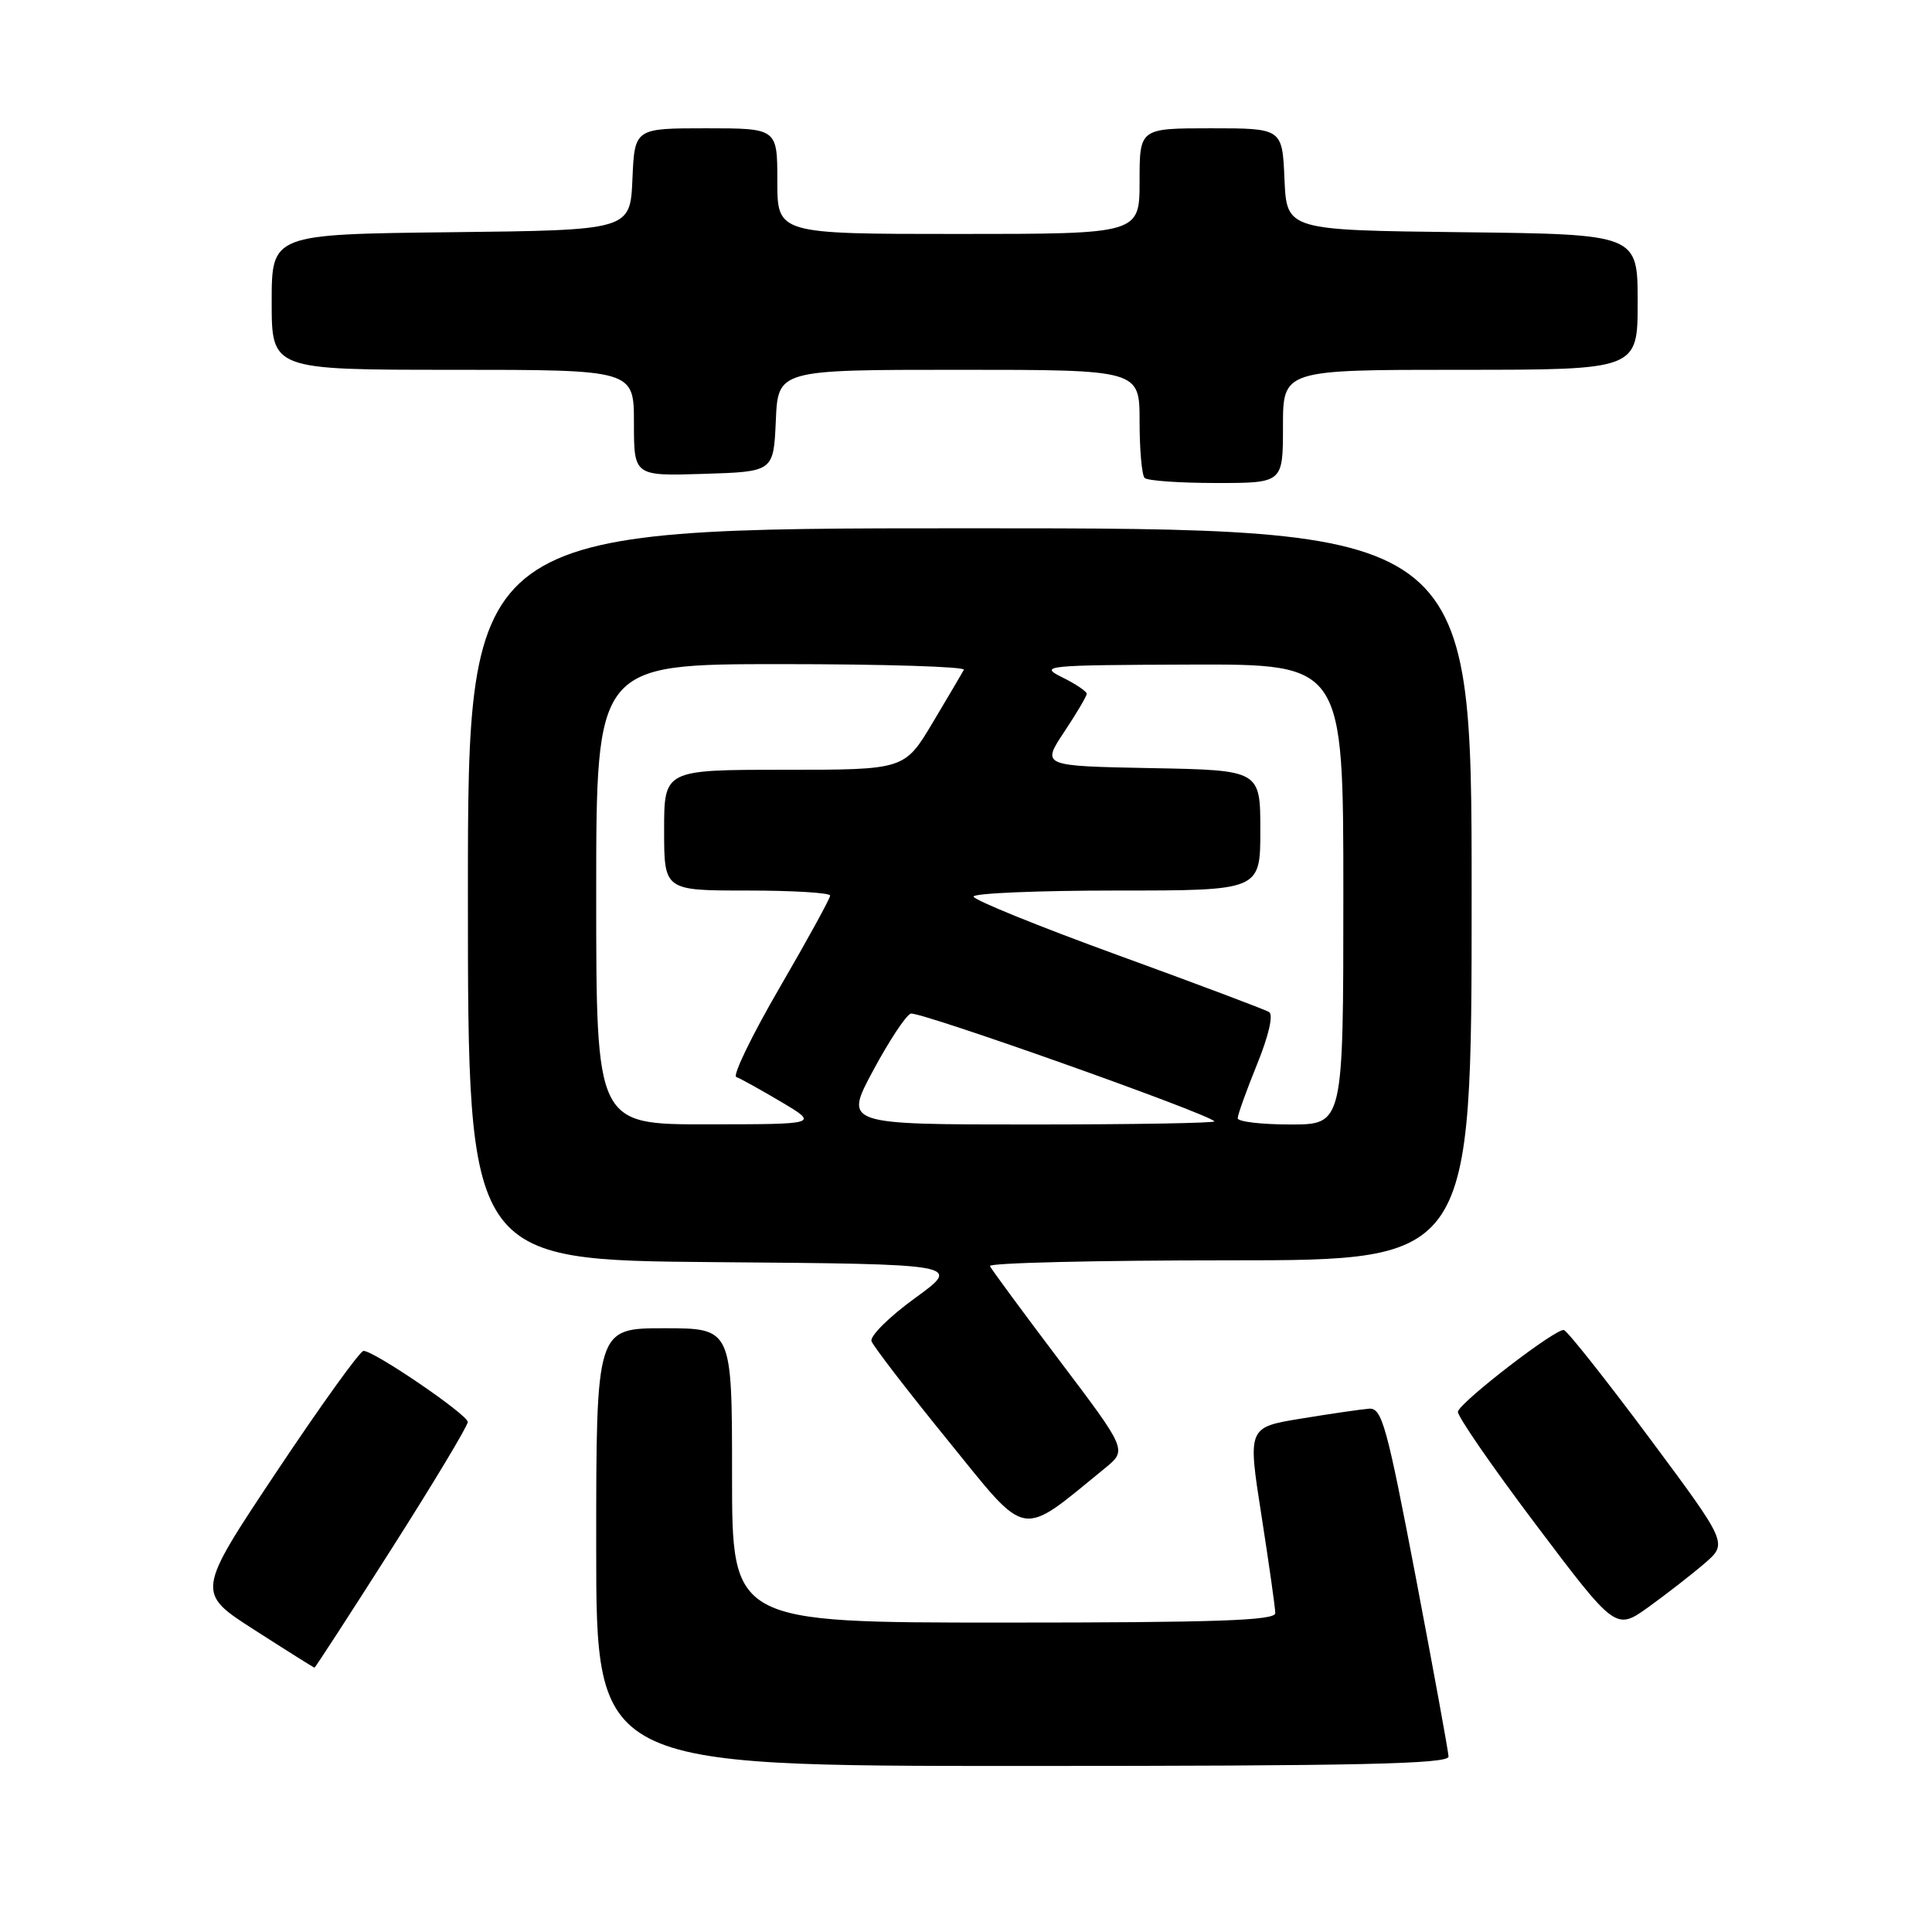 <?xml version="1.0" encoding="UTF-8" standalone="no"?>
<!DOCTYPE svg PUBLIC "-//W3C//DTD SVG 1.1//EN" "http://www.w3.org/Graphics/SVG/1.1/DTD/svg11.dtd" >
<svg xmlns="http://www.w3.org/2000/svg" xmlns:xlink="http://www.w3.org/1999/xlink" version="1.1" viewBox="0 0 256 256">
 <g >
 <path fill="currentColor"
d=" M 191.94 232.75 C 191.91 232.06 189.96 221.38 187.60 209.00 C 183.75 188.84 183.11 186.52 181.40 186.66 C 180.36 186.74 176.31 187.33 172.41 187.97 C 165.32 189.13 165.32 189.13 167.15 200.81 C 168.15 207.24 168.98 213.06 168.98 213.75 C 169.00 214.73 161.14 215.00 133.00 215.00 C 97.00 215.00 97.00 215.00 97.00 195.50 C 97.00 176.00 97.00 176.00 88.00 176.00 C 79.00 176.00 79.00 176.00 79.00 205.00 C 79.00 234.00 79.00 234.00 135.50 234.00 C 180.06 234.00 191.99 233.74 191.94 232.75 Z  M 51.92 205.17 C 57.46 196.47 61.99 188.93 61.98 188.42 C 61.96 187.44 49.59 179.00 48.17 179.00 C 47.70 179.00 42.52 186.20 36.65 195.01 C 25.98 211.02 25.98 211.02 33.74 215.99 C 38.01 218.73 41.58 220.97 41.67 220.98 C 41.76 220.99 46.38 213.88 51.92 205.17 Z  M 225.90 207.13 C 228.93 204.50 228.93 204.50 218.54 190.52 C 212.82 182.84 207.73 176.41 207.23 176.24 C 206.27 175.92 193.72 185.56 193.18 187.03 C 193.01 187.51 197.64 194.23 203.48 201.98 C 214.10 216.06 214.10 216.06 218.48 212.91 C 220.89 211.17 224.23 208.57 225.90 207.13 Z  M 146.43 194.53 C 149.35 192.14 149.35 192.14 140.43 180.33 C 135.52 173.83 131.35 168.17 131.17 167.76 C 130.98 167.34 145.27 167.00 162.92 167.00 C 195.00 167.00 195.00 167.00 195.00 118.50 C 195.00 70.00 195.00 70.00 128.50 70.00 C 62.00 70.00 62.00 70.00 62.00 118.49 C 62.00 166.97 62.00 166.97 94.73 167.24 C 127.45 167.50 127.45 167.50 121.25 172.00 C 117.84 174.47 115.24 177.05 115.48 177.72 C 115.72 178.39 120.28 184.32 125.63 190.90 C 136.35 204.11 134.98 203.87 146.43 194.53 Z  M 170.00 56.50 C 170.00 49.00 170.00 49.00 193.50 49.00 C 217.00 49.00 217.00 49.00 217.00 40.02 C 217.00 31.04 217.00 31.04 193.75 30.77 C 170.50 30.50 170.50 30.50 170.20 23.75 C 169.91 17.00 169.91 17.00 160.45 17.00 C 151.00 17.00 151.00 17.00 151.00 24.00 C 151.00 31.00 151.00 31.00 127.00 31.00 C 103.00 31.00 103.00 31.00 103.00 24.00 C 103.00 17.00 103.00 17.00 93.55 17.00 C 84.09 17.00 84.09 17.00 83.80 23.75 C 83.50 30.50 83.50 30.50 59.75 30.77 C 36.00 31.04 36.00 31.04 36.00 40.02 C 36.00 49.00 36.00 49.00 60.00 49.00 C 84.00 49.00 84.00 49.00 84.00 56.04 C 84.00 63.08 84.00 63.08 93.25 62.79 C 102.50 62.50 102.50 62.50 102.80 55.75 C 103.09 49.00 103.09 49.00 127.05 49.00 C 151.00 49.00 151.00 49.00 151.00 55.83 C 151.00 59.59 151.30 62.97 151.67 63.33 C 152.03 63.70 156.31 64.00 161.17 64.00 C 170.00 64.00 170.00 64.00 170.00 56.50 Z  M 79.00 118.50 C 79.00 88.00 79.00 88.00 103.56 88.00 C 117.07 88.00 127.94 88.34 127.72 88.75 C 127.50 89.16 125.64 92.31 123.59 95.75 C 119.86 102.00 119.86 102.00 103.93 102.00 C 88.00 102.00 88.00 102.00 88.00 110.00 C 88.00 118.00 88.00 118.00 99.00 118.00 C 105.05 118.00 110.00 118.30 110.00 118.67 C 110.00 119.04 106.99 124.53 103.31 130.86 C 99.63 137.19 97.05 142.52 97.56 142.71 C 98.08 142.89 100.75 144.37 103.50 146.00 C 108.50 148.97 108.50 148.97 93.75 148.98 C 79.00 149.00 79.00 149.00 79.00 118.50 Z  M 115.68 141.88 C 117.78 137.97 120.02 134.56 120.67 134.31 C 121.67 133.92 159.75 147.42 160.92 148.58 C 161.15 148.81 150.20 149.00 136.60 149.00 C 111.86 149.00 111.86 149.00 115.68 141.88 Z  M 164.00 148.17 C 164.00 147.72 165.16 144.50 166.57 141.02 C 168.11 137.23 168.75 134.46 168.16 134.10 C 167.62 133.77 158.59 130.37 148.09 126.55 C 137.59 122.73 129.00 119.24 129.00 118.80 C 129.00 118.36 137.55 118.00 148.00 118.00 C 167.00 118.00 167.00 118.00 167.00 110.03 C 167.00 102.05 167.00 102.05 152.51 101.78 C 138.02 101.50 138.02 101.50 141.00 97.00 C 142.65 94.53 143.99 92.24 144.00 91.93 C 144.00 91.62 142.54 90.63 140.75 89.75 C 137.64 88.20 138.40 88.13 157.75 88.06 C 178.00 88.00 178.00 88.00 178.00 118.50 C 178.00 149.00 178.00 149.00 171.00 149.00 C 167.15 149.00 164.00 148.63 164.00 148.17 Z "/>
</g>
</svg>